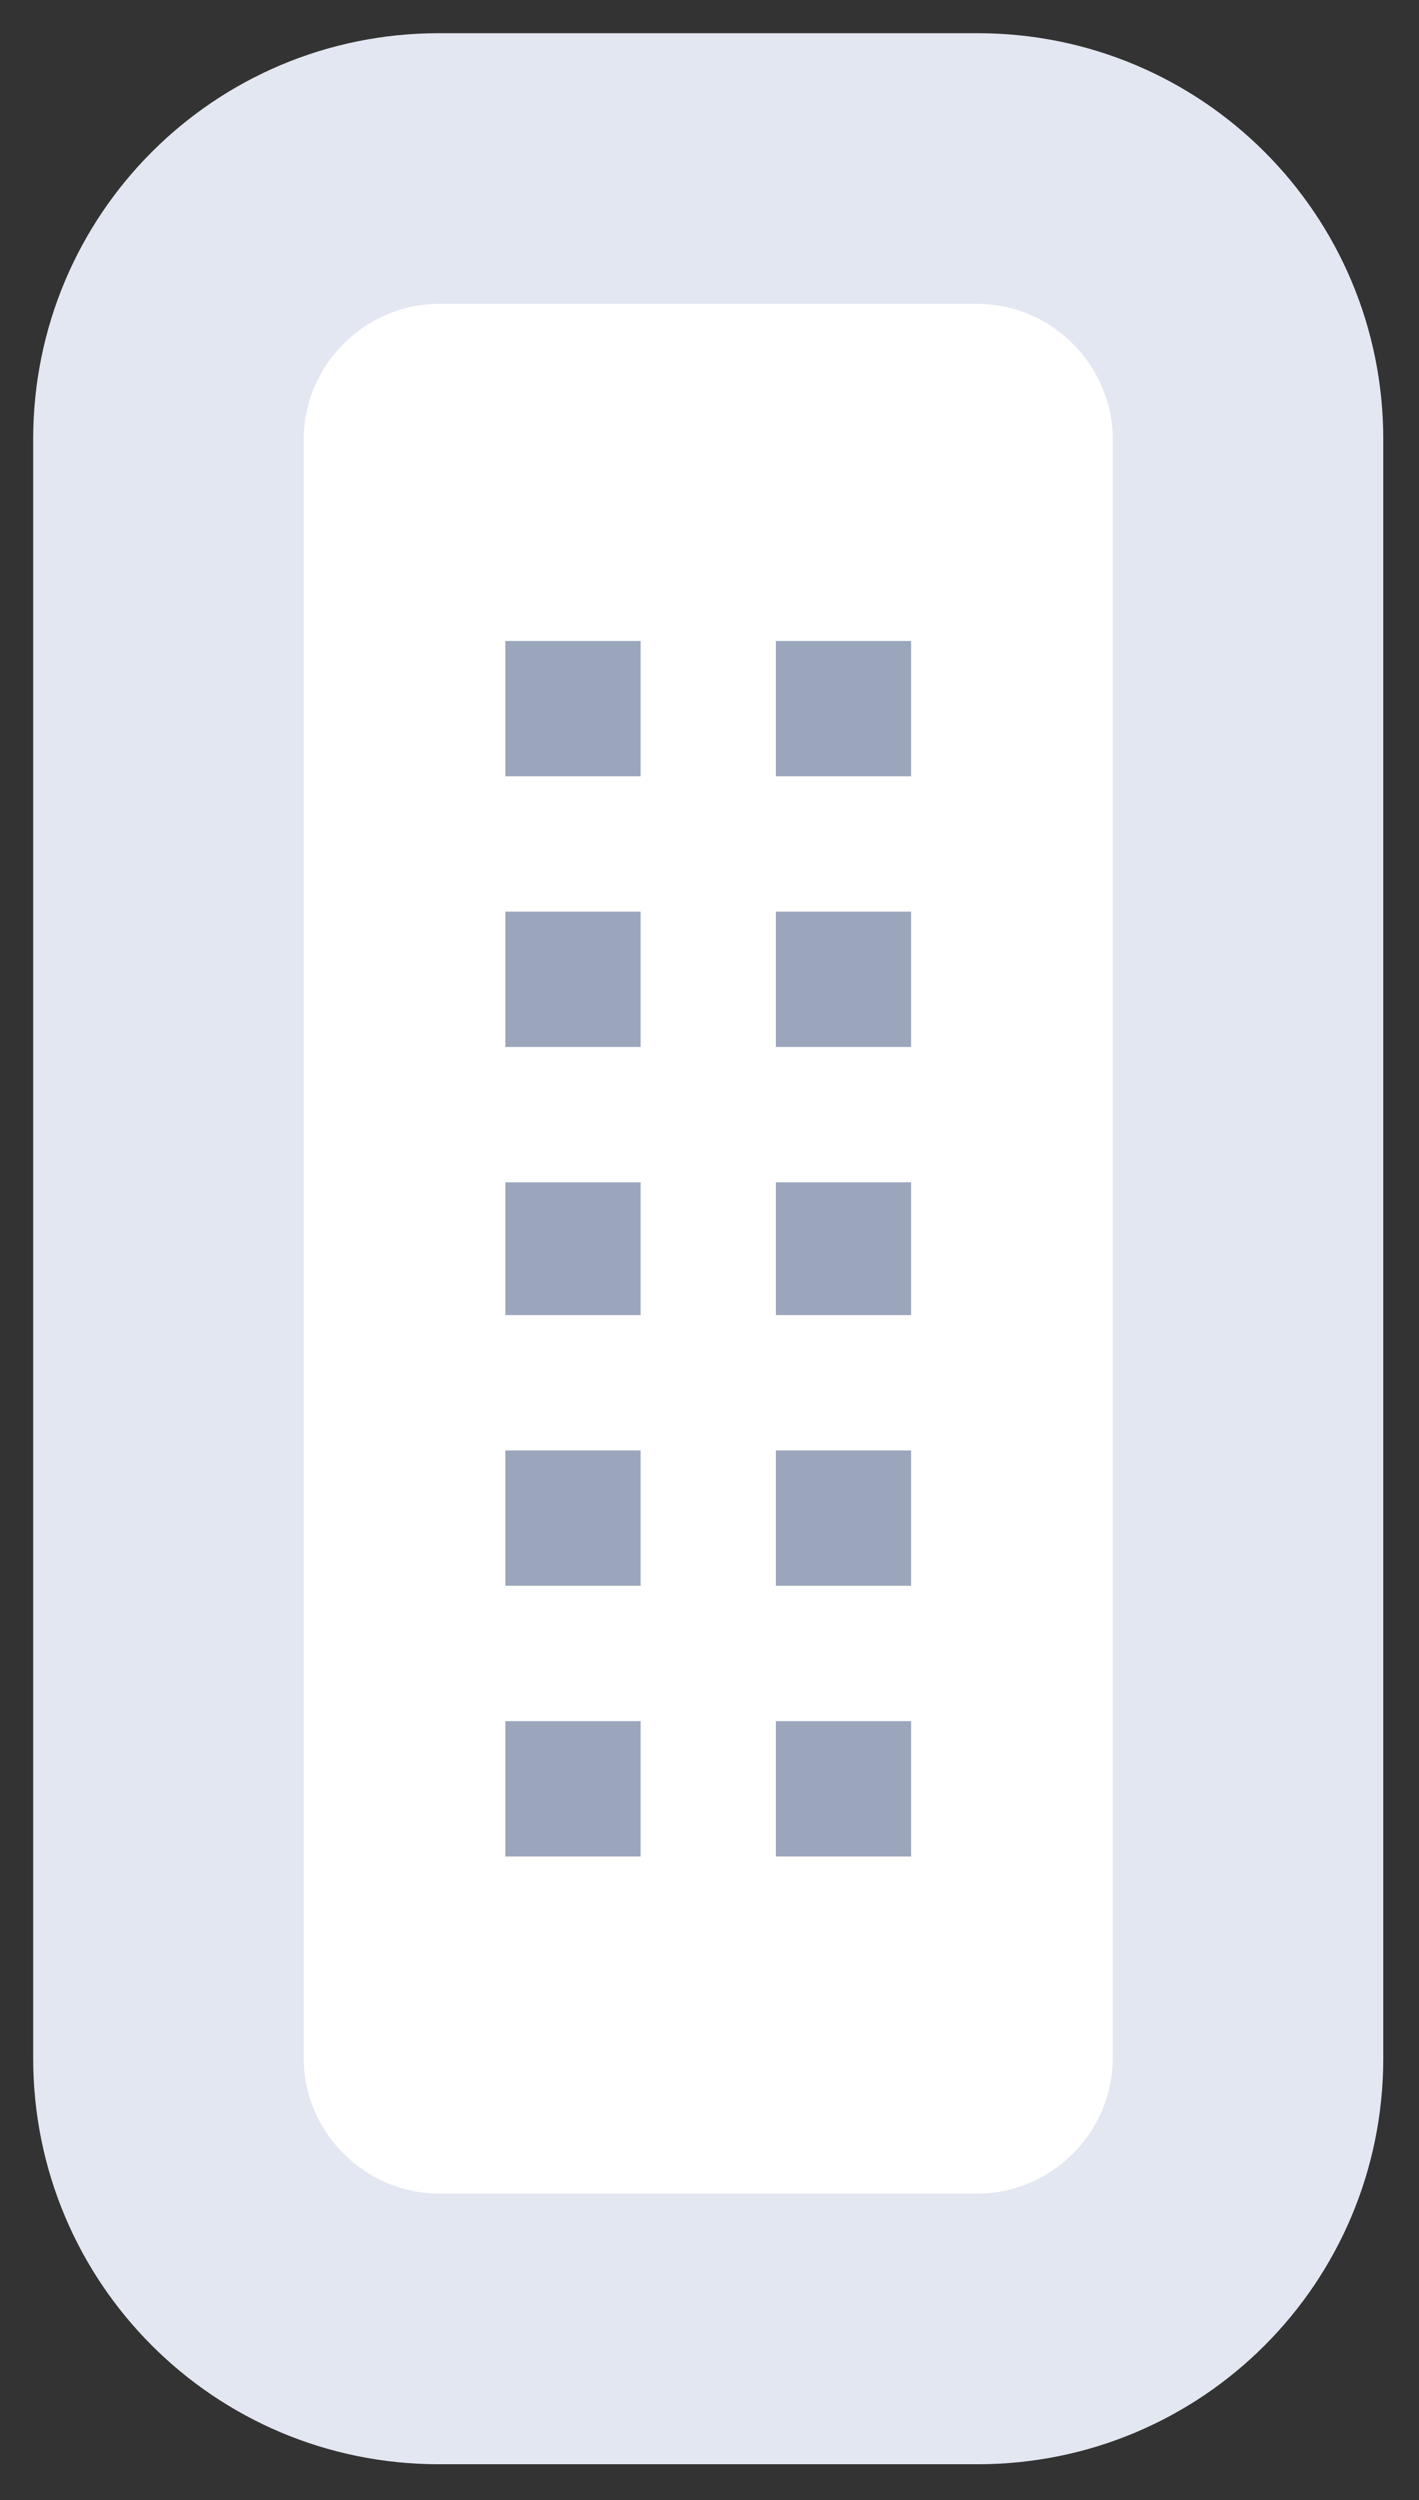 <svg version="1.2" width="5.56mm" height="9.79mm" viewBox="0 0 556 979" preserveAspectRatio="xMidYMid" fill-rule="evenodd" stroke-width="28.222" stroke-linejoin="round" xmlns="http://www.w3.org/2000/svg"><rect x="0" y="0" width="556" height="979" fill="#333333" stroke="none"/><defs class="ClipPathGroup"><clipPath id="a" clipPathUnits="userSpaceOnUse"><rect width="556" height="979"/></clipPath></defs><g class="SlideGroup"><g class="Slide" clip-path="url(#a)"><g class="Page"><g class="Graphic"><rect class="BoundingBox" fill="none" width="556" height="979"/><path fill="#FFF" d="M66 172c0-59 47-106 106-106h211c59 0 106 47 106 106v634c0 59-47 106-106 106H172c-59 0-106-47-106-106V172z"/><path fill="#9BA6BC" d="M198 251h53v53h-53v-53zm106 0h53v53h-53v-53zM198 357h53v53h-53v-53zm106 0h53v53h-53v-53zM198 463h53v52h-53v-52zm106 0h53v52h-53v-52zM198 568h53v53h-53v-53zm106 0h53v53h-53v-53zM198 674h53v53h-53v-53zm106 0h53v53h-53v-53z"/><path fill="#E3E7F1" d="M383 119c29 0 53 24 53 53v634c0 29-24 53-53 53H172c-29 0-53-24-53-53V172c0-29 24-53 53-53h211zM172 13C84 13 13 84 13 172v634c0 88 71 159 159 159h211c88 0 159-71 159-159V172c0-88-71-159-159-159H172z"/></g></g></g></g></svg>